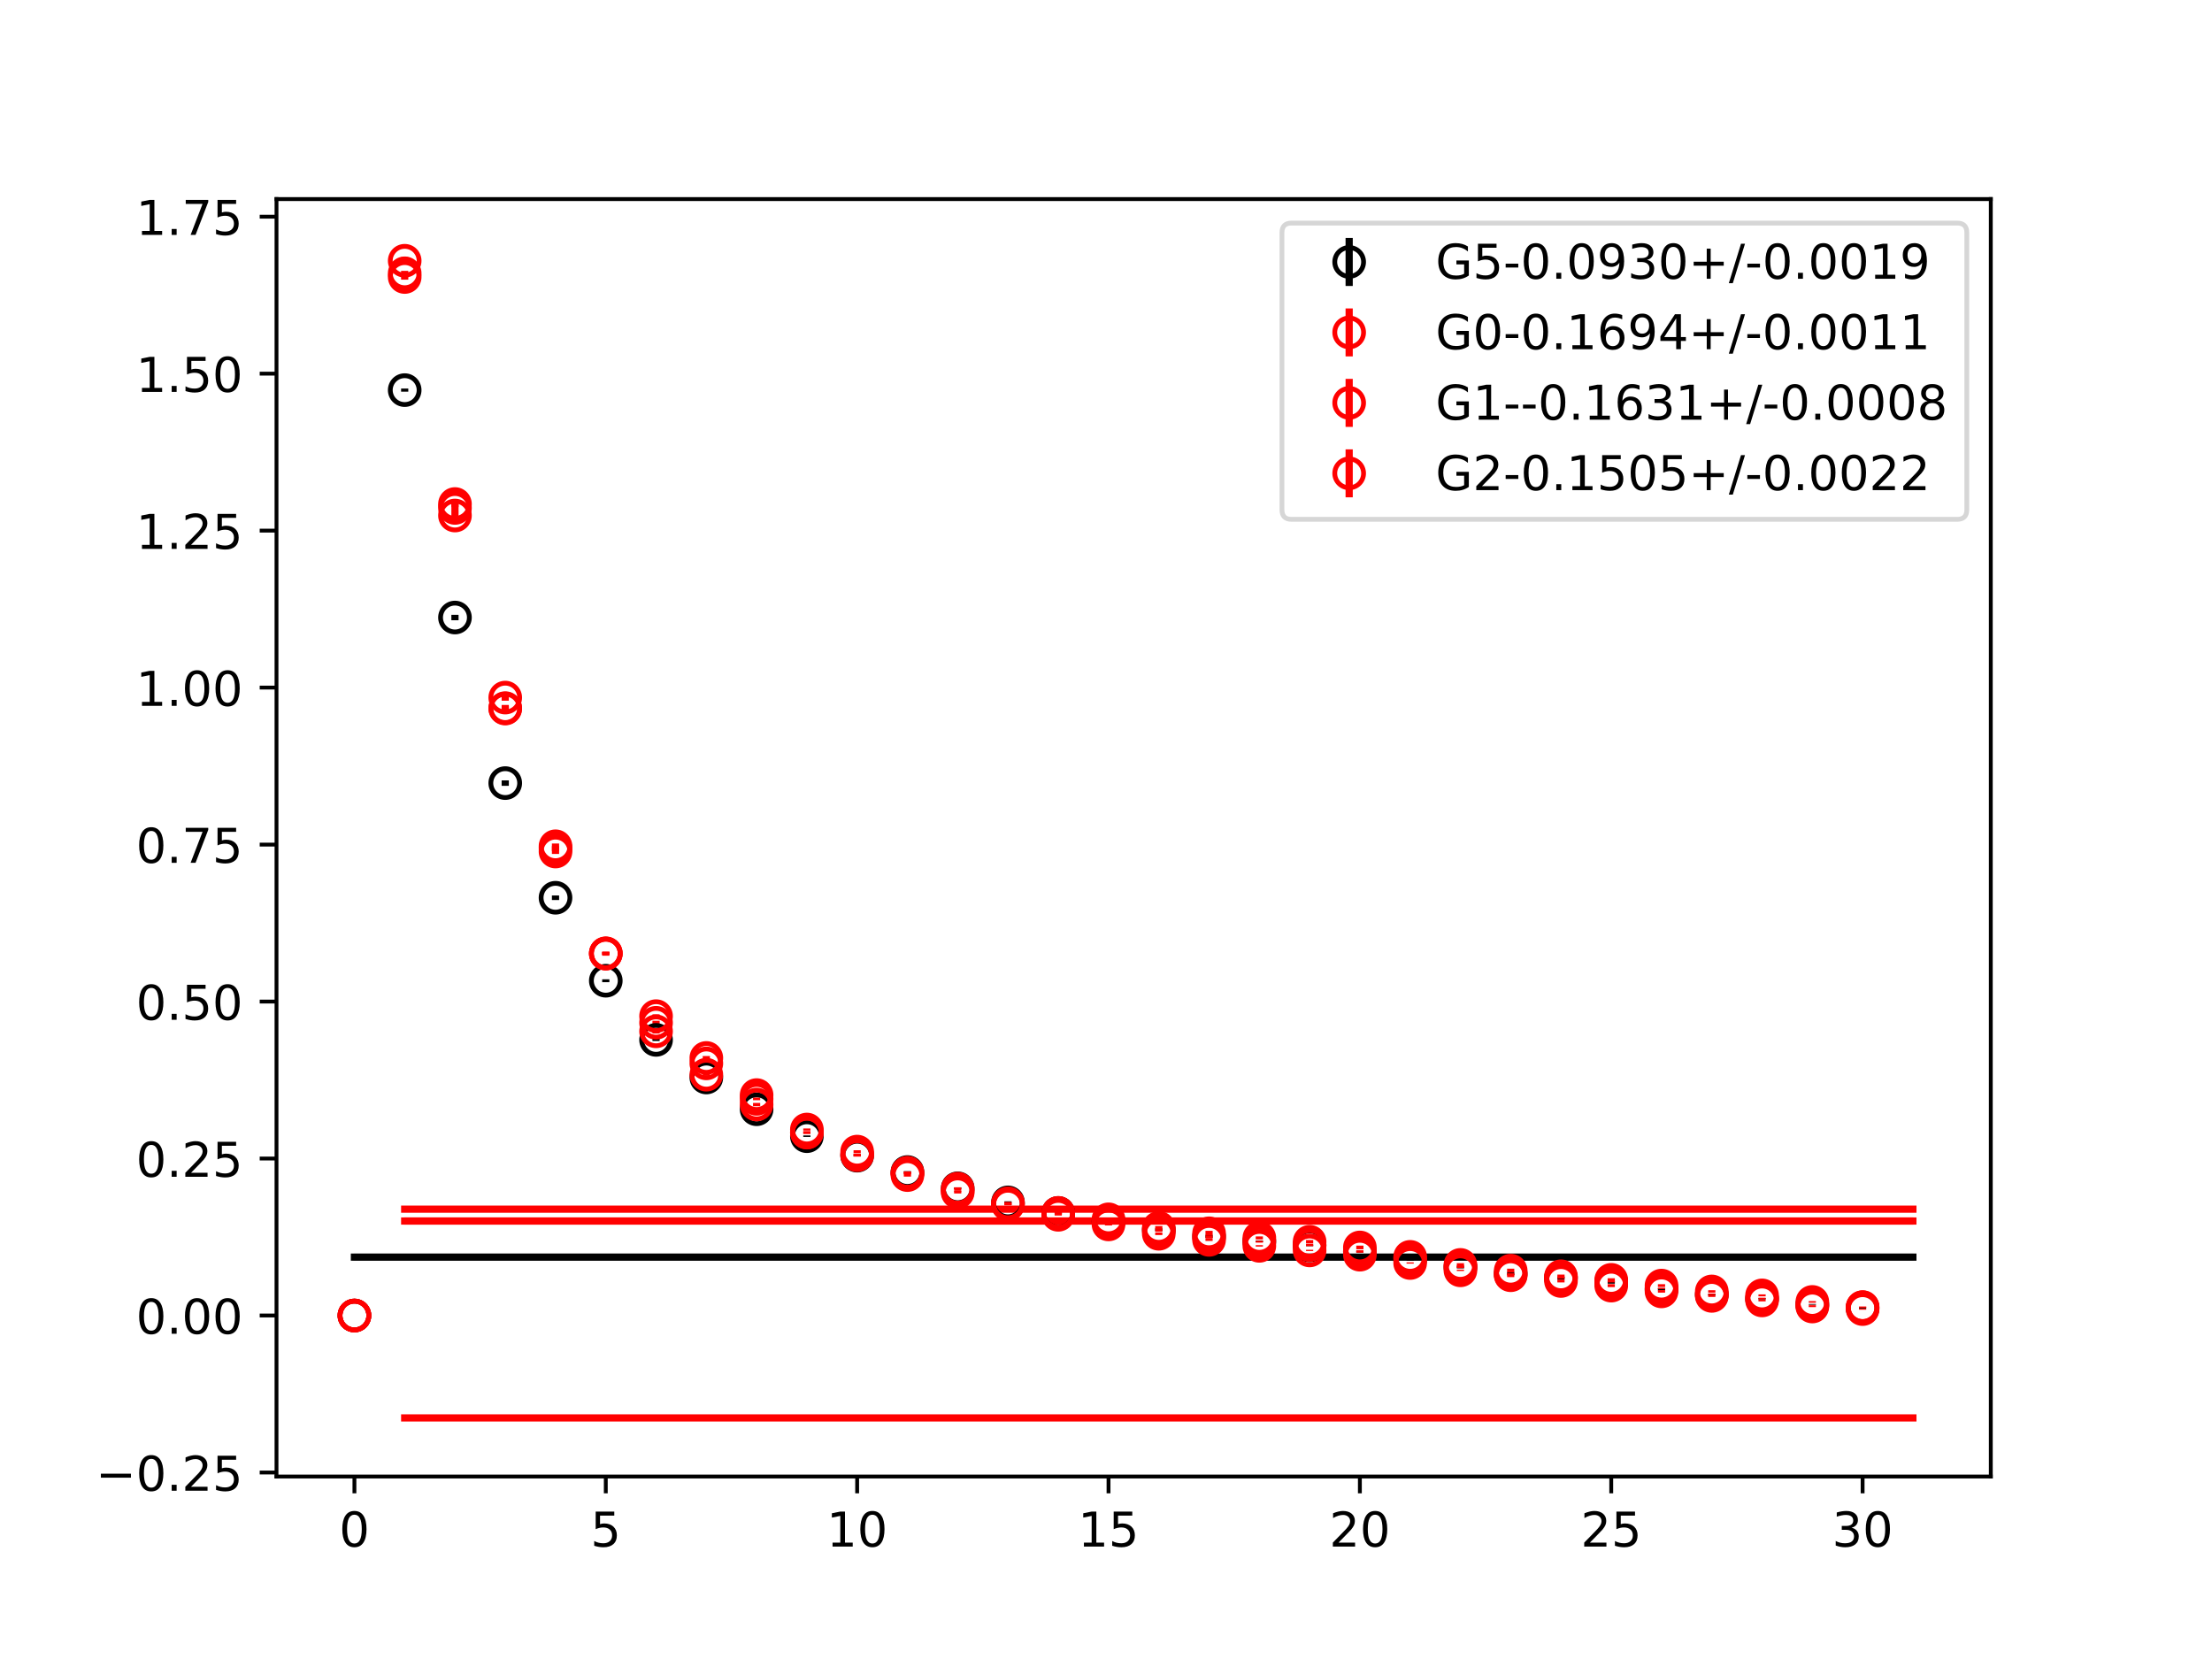 <?xml version="1.0" encoding="utf-8" standalone="no"?>
<!DOCTYPE svg PUBLIC "-//W3C//DTD SVG 1.1//EN"
  "http://www.w3.org/Graphics/SVG/1.1/DTD/svg11.dtd">
<!-- Created with matplotlib (https://matplotlib.org/) -->
<svg height="345.6pt" version="1.1" viewBox="0 0 460.8 345.6" width="460.8pt" xmlns="http://www.w3.org/2000/svg" xmlns:xlink="http://www.w3.org/1999/xlink">
 <defs>
  <style type="text/css">
*{stroke-linecap:butt;stroke-linejoin:round;}
  </style>
 </defs>
 <g id="figure_1">
  <g id="patch_1">
   <path d="M 0 345.6 
L 460.8 345.6 
L 460.8 0 
L 0 0 
z
" style="fill:#ffffff;"/>
  </g>
  <g id="axes_1">
   <g id="patch_2">
    <path d="M 57.6 307.584 
L 414.72 307.584 
L 414.72 41.472 
L 57.6 41.472 
z
" style="fill:#ffffff;"/>
   </g>
   <g id="PolyCollection_1">
    <defs>
     <path d="M 73.833 -83.961 
L 73.833 -83.469 
L 84.305 -83.469 
L 94.778 -83.469 
L 105.251 -83.469 
L 115.724 -83.469 
L 126.196 -83.469 
L 136.669 -83.469 
L 147.142 -83.469 
L 157.615 -83.469 
L 168.087 -83.469 
L 178.56 -83.469 
L 189.033 -83.469 
L 199.505 -83.469 
L 209.978 -83.469 
L 220.451 -83.469 
L 230.924 -83.469 
L 241.396 -83.469 
L 251.869 -83.469 
L 262.342 -83.469 
L 272.815 -83.469 
L 283.287 -83.469 
L 293.76 -83.469 
L 304.233 -83.469 
L 314.705 -83.469 
L 325.178 -83.469 
L 335.651 -83.469 
L 346.124 -83.469 
L 356.596 -83.469 
L 367.069 -83.469 
L 377.542 -83.469 
L 388.015 -83.469 
L 398.487 -83.469 
L 398.487 -83.961 
L 398.487 -83.961 
L 388.015 -83.961 
L 377.542 -83.961 
L 367.069 -83.961 
L 356.596 -83.961 
L 346.124 -83.961 
L 335.651 -83.961 
L 325.178 -83.961 
L 314.705 -83.961 
L 304.233 -83.961 
L 293.76 -83.961 
L 283.287 -83.961 
L 272.815 -83.961 
L 262.342 -83.961 
L 251.869 -83.961 
L 241.396 -83.961 
L 230.924 -83.961 
L 220.451 -83.961 
L 209.978 -83.961 
L 199.505 -83.961 
L 189.033 -83.961 
L 178.56 -83.961 
L 168.087 -83.961 
L 157.615 -83.961 
L 147.142 -83.961 
L 136.669 -83.961 
L 126.196 -83.961 
L 115.724 -83.961 
L 105.251 -83.961 
L 94.778 -83.961 
L 84.305 -83.961 
L 73.833 -83.961 
z
" id="m4aae3552fc" style="stroke:#808080;stroke-opacity:0.4;"/>
    </defs>
    <g clip-path="url(#pfdfb9cfb6b)">
     <use style="fill:#808080;fill-opacity:0.4;stroke:#808080;stroke-opacity:0.4;" x="0" xlink:href="#m4aae3552fc" y="345.6"/>
    </g>
   </g>
   <g id="PolyCollection_2">
    <defs>
     <path d="M 84.305 -93.858 
L 84.305 -93.567 
L 94.778 -93.567 
L 105.251 -93.567 
L 115.724 -93.567 
L 126.196 -93.567 
L 136.669 -93.567 
L 147.142 -93.567 
L 157.615 -93.567 
L 168.087 -93.567 
L 178.56 -93.567 
L 189.033 -93.567 
L 199.505 -93.567 
L 209.978 -93.567 
L 220.451 -93.567 
L 230.924 -93.567 
L 241.396 -93.567 
L 251.869 -93.567 
L 262.342 -93.567 
L 272.815 -93.567 
L 283.287 -93.567 
L 293.76 -93.567 
L 304.233 -93.567 
L 314.705 -93.567 
L 325.178 -93.567 
L 335.651 -93.567 
L 346.124 -93.567 
L 356.596 -93.567 
L 367.069 -93.567 
L 377.542 -93.567 
L 388.015 -93.567 
L 398.487 -93.567 
L 398.487 -93.858 
L 398.487 -93.858 
L 388.015 -93.858 
L 377.542 -93.858 
L 367.069 -93.858 
L 356.596 -93.858 
L 346.124 -93.858 
L 335.651 -93.858 
L 325.178 -93.858 
L 314.705 -93.858 
L 304.233 -93.858 
L 293.76 -93.858 
L 283.287 -93.858 
L 272.815 -93.858 
L 262.342 -93.858 
L 251.869 -93.858 
L 241.396 -93.858 
L 230.924 -93.858 
L 220.451 -93.858 
L 209.978 -93.858 
L 199.505 -93.858 
L 189.033 -93.858 
L 178.56 -93.858 
L 168.087 -93.858 
L 157.615 -93.858 
L 147.142 -93.858 
L 136.669 -93.858 
L 126.196 -93.858 
L 115.724 -93.858 
L 105.251 -93.858 
L 94.778 -93.858 
L 84.305 -93.858 
z
" id="m3af5956205" style="stroke:#ff6347;stroke-opacity:0.4;"/>
    </defs>
    <g clip-path="url(#pfdfb9cfb6b)">
     <use style="fill:#ff6347;fill-opacity:0.4;stroke:#ff6347;stroke-opacity:0.4;" x="0" xlink:href="#m3af5956205" y="345.6"/>
    </g>
   </g>
   <g id="PolyCollection_3">
    <defs>
     <path d="M 84.305 -50.332 
L 84.305 -50.112 
L 94.778 -50.112 
L 105.251 -50.112 
L 115.724 -50.112 
L 126.196 -50.112 
L 136.669 -50.112 
L 147.142 -50.112 
L 157.615 -50.112 
L 168.087 -50.112 
L 178.56 -50.112 
L 189.033 -50.112 
L 199.505 -50.112 
L 209.978 -50.112 
L 220.451 -50.112 
L 230.924 -50.112 
L 241.396 -50.112 
L 251.869 -50.112 
L 262.342 -50.112 
L 272.815 -50.112 
L 283.287 -50.112 
L 293.76 -50.112 
L 304.233 -50.112 
L 314.705 -50.112 
L 325.178 -50.112 
L 335.651 -50.112 
L 346.124 -50.112 
L 356.596 -50.112 
L 367.069 -50.112 
L 377.542 -50.112 
L 388.015 -50.112 
L 398.487 -50.112 
L 398.487 -50.332 
L 398.487 -50.332 
L 388.015 -50.332 
L 377.542 -50.332 
L 367.069 -50.332 
L 356.596 -50.332 
L 346.124 -50.332 
L 335.651 -50.332 
L 325.178 -50.332 
L 314.705 -50.332 
L 304.233 -50.332 
L 293.76 -50.332 
L 283.287 -50.332 
L 272.815 -50.332 
L 262.342 -50.332 
L 251.869 -50.332 
L 241.396 -50.332 
L 230.924 -50.332 
L 220.451 -50.332 
L 209.978 -50.332 
L 199.505 -50.332 
L 189.033 -50.332 
L 178.56 -50.332 
L 168.087 -50.332 
L 157.615 -50.332 
L 147.142 -50.332 
L 136.669 -50.332 
L 126.196 -50.332 
L 115.724 -50.332 
L 105.251 -50.332 
L 94.778 -50.332 
L 84.305 -50.332 
z
" id="me7e8b943e0" style="stroke:#ff6347;stroke-opacity:0.4;"/>
    </defs>
    <g clip-path="url(#pfdfb9cfb6b)">
     <use style="fill:#ff6347;fill-opacity:0.4;stroke:#ff6347;stroke-opacity:0.4;" x="0" xlink:href="#me7e8b943e0" y="345.6"/>
    </g>
   </g>
   <g id="PolyCollection_4">
    <defs>
     <path d="M 84.305 -91.532 
L 84.305 -90.951 
L 94.778 -90.951 
L 105.251 -90.951 
L 115.724 -90.951 
L 126.196 -90.951 
L 136.669 -90.951 
L 147.142 -90.951 
L 157.615 -90.951 
L 168.087 -90.951 
L 178.56 -90.951 
L 189.033 -90.951 
L 199.505 -90.951 
L 209.978 -90.951 
L 220.451 -90.951 
L 230.924 -90.951 
L 241.396 -90.951 
L 251.869 -90.951 
L 262.342 -90.951 
L 272.815 -90.951 
L 283.287 -90.951 
L 293.76 -90.951 
L 304.233 -90.951 
L 314.705 -90.951 
L 325.178 -90.951 
L 335.651 -90.951 
L 346.124 -90.951 
L 356.596 -90.951 
L 367.069 -90.951 
L 377.542 -90.951 
L 388.015 -90.951 
L 398.487 -90.951 
L 398.487 -91.532 
L 398.487 -91.532 
L 388.015 -91.532 
L 377.542 -91.532 
L 367.069 -91.532 
L 356.596 -91.532 
L 346.124 -91.532 
L 335.651 -91.532 
L 325.178 -91.532 
L 314.705 -91.532 
L 304.233 -91.532 
L 293.76 -91.532 
L 283.287 -91.532 
L 272.815 -91.532 
L 262.342 -91.532 
L 251.869 -91.532 
L 241.396 -91.532 
L 230.924 -91.532 
L 220.451 -91.532 
L 209.978 -91.532 
L 199.505 -91.532 
L 189.033 -91.532 
L 178.56 -91.532 
L 168.087 -91.532 
L 157.615 -91.532 
L 147.142 -91.532 
L 136.669 -91.532 
L 126.196 -91.532 
L 115.724 -91.532 
L 105.251 -91.532 
L 94.778 -91.532 
L 84.305 -91.532 
z
" id="m9ea585b577" style="stroke:#ff6347;stroke-opacity:0.4;"/>
    </defs>
    <g clip-path="url(#pfdfb9cfb6b)">
     <use style="fill:#ff6347;fill-opacity:0.4;stroke:#ff6347;stroke-opacity:0.4;" x="0" xlink:href="#m9ea585b577" y="345.6"/>
    </g>
   </g>
   <g id="matplotlib.axis_1">
    <g id="xtick_1">
     <g id="line2d_1">
      <defs>
       <path d="M 0 0 
L 0 3.5 
" id="m2603399a40" style="stroke:#000000;stroke-width:0.8;"/>
      </defs>
      <g>
       <use style="stroke:#000000;stroke-width:0.8;" x="73.833" xlink:href="#m2603399a40" y="307.584"/>
      </g>
     </g>
     <g id="text_1">
      <!-- 0 -->
      <defs>
       <path d="M 31.781 66.406 
Q 24.172 66.406 20.328 58.906 
Q 16.5 51.422 16.5 36.375 
Q 16.5 21.391 20.328 13.891 
Q 24.172 6.391 31.781 6.391 
Q 39.453 6.391 43.281 13.891 
Q 47.125 21.391 47.125 36.375 
Q 47.125 51.422 43.281 58.906 
Q 39.453 66.406 31.781 66.406 
z
M 31.781 74.219 
Q 44.047 74.219 50.516 64.516 
Q 56.984 54.828 56.984 36.375 
Q 56.984 17.969 50.516 8.266 
Q 44.047 -1.422 31.781 -1.422 
Q 19.531 -1.422 13.062 8.266 
Q 6.594 17.969 6.594 36.375 
Q 6.594 54.828 13.062 64.516 
Q 19.531 74.219 31.781 74.219 
z
" id="DejaVuSans-48"/>
      </defs>
      <g transform="translate(70.651 322.182)scale(0.1 -0.1)">
       <use xlink:href="#DejaVuSans-48"/>
      </g>
     </g>
    </g>
    <g id="xtick_2">
     <g id="line2d_2">
      <g>
       <use style="stroke:#000000;stroke-width:0.8;" x="126.196" xlink:href="#m2603399a40" y="307.584"/>
      </g>
     </g>
     <g id="text_2">
      <!-- 5 -->
      <defs>
       <path d="M 10.797 72.906 
L 49.516 72.906 
L 49.516 64.594 
L 19.828 64.594 
L 19.828 46.734 
Q 21.969 47.469 24.109 47.828 
Q 26.266 48.188 28.422 48.188 
Q 40.625 48.188 47.75 41.5 
Q 54.891 34.812 54.891 23.391 
Q 54.891 11.625 47.562 5.094 
Q 40.234 -1.422 26.906 -1.422 
Q 22.312 -1.422 17.547 -0.641 
Q 12.797 0.141 7.719 1.703 
L 7.719 11.625 
Q 12.109 9.234 16.797 8.062 
Q 21.484 6.891 26.703 6.891 
Q 35.156 6.891 40.078 11.328 
Q 45.016 15.766 45.016 23.391 
Q 45.016 31 40.078 35.438 
Q 35.156 39.891 26.703 39.891 
Q 22.75 39.891 18.812 39.016 
Q 14.891 38.141 10.797 36.281 
z
" id="DejaVuSans-53"/>
      </defs>
      <g transform="translate(123.015 322.182)scale(0.1 -0.1)">
       <use xlink:href="#DejaVuSans-53"/>
      </g>
     </g>
    </g>
    <g id="xtick_3">
     <g id="line2d_3">
      <g>
       <use style="stroke:#000000;stroke-width:0.8;" x="178.56" xlink:href="#m2603399a40" y="307.584"/>
      </g>
     </g>
     <g id="text_3">
      <!-- 10 -->
      <defs>
       <path d="M 12.406 8.297 
L 28.516 8.297 
L 28.516 63.922 
L 10.984 60.406 
L 10.984 69.391 
L 28.422 72.906 
L 38.281 72.906 
L 38.281 8.297 
L 54.391 8.297 
L 54.391 0 
L 12.406 0 
z
" id="DejaVuSans-49"/>
      </defs>
      <g transform="translate(172.197 322.182)scale(0.1 -0.1)">
       <use xlink:href="#DejaVuSans-49"/>
       <use x="63.623" xlink:href="#DejaVuSans-48"/>
      </g>
     </g>
    </g>
    <g id="xtick_4">
     <g id="line2d_4">
      <g>
       <use style="stroke:#000000;stroke-width:0.8;" x="230.924" xlink:href="#m2603399a40" y="307.584"/>
      </g>
     </g>
     <g id="text_4">
      <!-- 15 -->
      <g transform="translate(224.561 322.182)scale(0.1 -0.1)">
       <use xlink:href="#DejaVuSans-49"/>
       <use x="63.623" xlink:href="#DejaVuSans-53"/>
      </g>
     </g>
    </g>
    <g id="xtick_5">
     <g id="line2d_5">
      <g>
       <use style="stroke:#000000;stroke-width:0.8;" x="283.287" xlink:href="#m2603399a40" y="307.584"/>
      </g>
     </g>
     <g id="text_5">
      <!-- 20 -->
      <defs>
       <path d="M 19.188 8.297 
L 53.609 8.297 
L 53.609 0 
L 7.328 0 
L 7.328 8.297 
Q 12.938 14.109 22.625 23.891 
Q 32.328 33.688 34.812 36.531 
Q 39.547 41.844 41.422 45.531 
Q 43.312 49.219 43.312 52.781 
Q 43.312 58.594 39.234 62.25 
Q 35.156 65.922 28.609 65.922 
Q 23.969 65.922 18.812 64.312 
Q 13.672 62.703 7.812 59.422 
L 7.812 69.391 
Q 13.766 71.781 18.938 73 
Q 24.125 74.219 28.422 74.219 
Q 39.75 74.219 46.484 68.547 
Q 53.219 62.891 53.219 53.422 
Q 53.219 48.922 51.531 44.891 
Q 49.859 40.875 45.406 35.406 
Q 44.188 33.984 37.641 27.219 
Q 31.109 20.453 19.188 8.297 
z
" id="DejaVuSans-50"/>
      </defs>
      <g transform="translate(276.925 322.182)scale(0.1 -0.1)">
       <use xlink:href="#DejaVuSans-50"/>
       <use x="63.623" xlink:href="#DejaVuSans-48"/>
      </g>
     </g>
    </g>
    <g id="xtick_6">
     <g id="line2d_6">
      <g>
       <use style="stroke:#000000;stroke-width:0.8;" x="335.651" xlink:href="#m2603399a40" y="307.584"/>
      </g>
     </g>
     <g id="text_6">
      <!-- 25 -->
      <g transform="translate(329.288 322.182)scale(0.1 -0.1)">
       <use xlink:href="#DejaVuSans-50"/>
       <use x="63.623" xlink:href="#DejaVuSans-53"/>
      </g>
     </g>
    </g>
    <g id="xtick_7">
     <g id="line2d_7">
      <g>
       <use style="stroke:#000000;stroke-width:0.8;" x="388.015" xlink:href="#m2603399a40" y="307.584"/>
      </g>
     </g>
     <g id="text_7">
      <!-- 30 -->
      <defs>
       <path d="M 40.578 39.312 
Q 47.656 37.797 51.625 33 
Q 55.609 28.219 55.609 21.188 
Q 55.609 10.406 48.188 4.484 
Q 40.766 -1.422 27.094 -1.422 
Q 22.516 -1.422 17.656 -0.516 
Q 12.797 0.391 7.625 2.203 
L 7.625 11.719 
Q 11.719 9.328 16.594 8.109 
Q 21.484 6.891 26.812 6.891 
Q 36.078 6.891 40.938 10.547 
Q 45.797 14.203 45.797 21.188 
Q 45.797 27.641 41.281 31.266 
Q 36.766 34.906 28.719 34.906 
L 20.219 34.906 
L 20.219 43.016 
L 29.109 43.016 
Q 36.375 43.016 40.234 45.922 
Q 44.094 48.828 44.094 54.297 
Q 44.094 59.906 40.109 62.906 
Q 36.141 65.922 28.719 65.922 
Q 24.656 65.922 20.016 65.031 
Q 15.375 64.156 9.812 62.312 
L 9.812 71.094 
Q 15.438 72.656 20.344 73.438 
Q 25.25 74.219 29.594 74.219 
Q 40.828 74.219 47.359 69.109 
Q 53.906 64.016 53.906 55.328 
Q 53.906 49.266 50.438 45.094 
Q 46.969 40.922 40.578 39.312 
z
" id="DejaVuSans-51"/>
      </defs>
      <g transform="translate(381.652 322.182)scale(0.1 -0.1)">
       <use xlink:href="#DejaVuSans-51"/>
       <use x="63.623" xlink:href="#DejaVuSans-48"/>
      </g>
     </g>
    </g>
   </g>
   <g id="matplotlib.axis_2">
    <g id="ytick_1">
     <g id="line2d_8">
      <defs>
       <path d="M 0 0 
L -3.5 0 
" id="m9f6276f7d1" style="stroke:#000000;stroke-width:0.8;"/>
      </defs>
      <g>
       <use style="stroke:#000000;stroke-width:0.8;" x="57.6" xlink:href="#m9f6276f7d1" y="306.747"/>
      </g>
     </g>
     <g id="text_8">
      <!-- −0.25 -->
      <defs>
       <path d="M 10.594 35.5 
L 73.188 35.5 
L 73.188 27.203 
L 10.594 27.203 
z
" id="DejaVuSans-8722"/>
       <path d="M 10.688 12.406 
L 21 12.406 
L 21 0 
L 10.688 0 
z
" id="DejaVuSans-46"/>
      </defs>
      <g transform="translate(19.955 310.546)scale(0.1 -0.1)">
       <use xlink:href="#DejaVuSans-8722"/>
       <use x="83.789" xlink:href="#DejaVuSans-48"/>
       <use x="147.412" xlink:href="#DejaVuSans-46"/>
       <use x="179.199" xlink:href="#DejaVuSans-50"/>
       <use x="242.822" xlink:href="#DejaVuSans-53"/>
      </g>
     </g>
    </g>
    <g id="ytick_2">
     <g id="line2d_9">
      <g>
       <use style="stroke:#000000;stroke-width:0.8;" x="57.6" xlink:href="#m9f6276f7d1" y="274.046"/>
      </g>
     </g>
     <g id="text_9">
      <!-- 0.00 -->
      <g transform="translate(28.334 277.845)scale(0.1 -0.1)">
       <use xlink:href="#DejaVuSans-48"/>
       <use x="63.623" xlink:href="#DejaVuSans-46"/>
       <use x="95.41" xlink:href="#DejaVuSans-48"/>
       <use x="159.033" xlink:href="#DejaVuSans-48"/>
      </g>
     </g>
    </g>
    <g id="ytick_3">
     <g id="line2d_10">
      <g>
       <use style="stroke:#000000;stroke-width:0.8;" x="57.6" xlink:href="#m9f6276f7d1" y="241.344"/>
      </g>
     </g>
     <g id="text_10">
      <!-- 0.25 -->
      <g transform="translate(28.334 245.144)scale(0.1 -0.1)">
       <use xlink:href="#DejaVuSans-48"/>
       <use x="63.623" xlink:href="#DejaVuSans-46"/>
       <use x="95.41" xlink:href="#DejaVuSans-50"/>
       <use x="159.033" xlink:href="#DejaVuSans-53"/>
      </g>
     </g>
    </g>
    <g id="ytick_4">
     <g id="line2d_11">
      <g>
       <use style="stroke:#000000;stroke-width:0.8;" x="57.6" xlink:href="#m9f6276f7d1" y="208.643"/>
      </g>
     </g>
     <g id="text_11">
      <!-- 0.50 -->
      <g transform="translate(28.334 212.442)scale(0.1 -0.1)">
       <use xlink:href="#DejaVuSans-48"/>
       <use x="63.623" xlink:href="#DejaVuSans-46"/>
       <use x="95.41" xlink:href="#DejaVuSans-53"/>
       <use x="159.033" xlink:href="#DejaVuSans-48"/>
      </g>
     </g>
    </g>
    <g id="ytick_5">
     <g id="line2d_12">
      <g>
       <use style="stroke:#000000;stroke-width:0.8;" x="57.6" xlink:href="#m9f6276f7d1" y="175.942"/>
      </g>
     </g>
     <g id="text_12">
      <!-- 0.75 -->
      <defs>
       <path d="M 8.203 72.906 
L 55.078 72.906 
L 55.078 68.703 
L 28.609 0 
L 18.312 0 
L 43.219 64.594 
L 8.203 64.594 
z
" id="DejaVuSans-55"/>
      </defs>
      <g transform="translate(28.334 179.741)scale(0.1 -0.1)">
       <use xlink:href="#DejaVuSans-48"/>
       <use x="63.623" xlink:href="#DejaVuSans-46"/>
       <use x="95.41" xlink:href="#DejaVuSans-55"/>
       <use x="159.033" xlink:href="#DejaVuSans-53"/>
      </g>
     </g>
    </g>
    <g id="ytick_6">
     <g id="line2d_13">
      <g>
       <use style="stroke:#000000;stroke-width:0.8;" x="57.6" xlink:href="#m9f6276f7d1" y="143.24"/>
      </g>
     </g>
     <g id="text_13">
      <!-- 1.00 -->
      <g transform="translate(28.334 147.04)scale(0.1 -0.1)">
       <use xlink:href="#DejaVuSans-49"/>
       <use x="63.623" xlink:href="#DejaVuSans-46"/>
       <use x="95.41" xlink:href="#DejaVuSans-48"/>
       <use x="159.033" xlink:href="#DejaVuSans-48"/>
      </g>
     </g>
    </g>
    <g id="ytick_7">
     <g id="line2d_14">
      <g>
       <use style="stroke:#000000;stroke-width:0.8;" x="57.6" xlink:href="#m9f6276f7d1" y="110.539"/>
      </g>
     </g>
     <g id="text_14">
      <!-- 1.25 -->
      <g transform="translate(28.334 114.338)scale(0.1 -0.1)">
       <use xlink:href="#DejaVuSans-49"/>
       <use x="63.623" xlink:href="#DejaVuSans-46"/>
       <use x="95.41" xlink:href="#DejaVuSans-50"/>
       <use x="159.033" xlink:href="#DejaVuSans-53"/>
      </g>
     </g>
    </g>
    <g id="ytick_8">
     <g id="line2d_15">
      <g>
       <use style="stroke:#000000;stroke-width:0.8;" x="57.6" xlink:href="#m9f6276f7d1" y="77.838"/>
      </g>
     </g>
     <g id="text_15">
      <!-- 1.50 -->
      <g transform="translate(28.334 81.637)scale(0.1 -0.1)">
       <use xlink:href="#DejaVuSans-49"/>
       <use x="63.623" xlink:href="#DejaVuSans-46"/>
       <use x="95.41" xlink:href="#DejaVuSans-53"/>
       <use x="159.033" xlink:href="#DejaVuSans-48"/>
      </g>
     </g>
    </g>
    <g id="ytick_9">
     <g id="line2d_16">
      <g>
       <use style="stroke:#000000;stroke-width:0.8;" x="57.6" xlink:href="#m9f6276f7d1" y="45.137"/>
      </g>
     </g>
     <g id="text_16">
      <!-- 1.75 -->
      <g transform="translate(28.334 48.936)scale(0.1 -0.1)">
       <use xlink:href="#DejaVuSans-49"/>
       <use x="63.623" xlink:href="#DejaVuSans-46"/>
       <use x="95.41" xlink:href="#DejaVuSans-55"/>
       <use x="159.033" xlink:href="#DejaVuSans-53"/>
      </g>
     </g>
    </g>
   </g>
   <g id="LineCollection_1">
    <path clip-path="url(#pfdfb9cfb6b)" d="M 73.833 274.046 
L 73.833 274.046 
" style="fill:none;stroke:#000000;stroke-width:1.5;"/>
    <path clip-path="url(#pfdfb9cfb6b)" d="M 84.305 81.596 
L 84.305 80.94 
" style="fill:none;stroke:#000000;stroke-width:1.5;"/>
    <path clip-path="url(#pfdfb9cfb6b)" d="M 94.778 129.205 
L 94.778 128.077 
" style="fill:none;stroke:#000000;stroke-width:1.5;"/>
    <path clip-path="url(#pfdfb9cfb6b)" d="M 105.251 163.704 
L 105.251 162.565 
" style="fill:none;stroke:#000000;stroke-width:1.5;"/>
    <path clip-path="url(#pfdfb9cfb6b)" d="M 115.724 187.489 
L 115.724 186.545 
" style="fill:none;stroke:#000000;stroke-width:1.5;"/>
    <path clip-path="url(#pfdfb9cfb6b)" d="M 126.196 204.606 
L 126.196 204.001 
" style="fill:none;stroke:#000000;stroke-width:1.5;"/>
    <path clip-path="url(#pfdfb9cfb6b)" d="M 136.669 216.862 
L 136.669 216.386 
" style="fill:none;stroke:#000000;stroke-width:1.5;"/>
    <path clip-path="url(#pfdfb9cfb6b)" d="M 147.142 224.732 
L 147.142 224.192 
" style="fill:none;stroke:#000000;stroke-width:1.5;"/>
    <path clip-path="url(#pfdfb9cfb6b)" d="M 157.615 231.329 
L 157.615 230.822 
" style="fill:none;stroke:#000000;stroke-width:1.5;"/>
    <path clip-path="url(#pfdfb9cfb6b)" d="M 168.087 236.845 
L 168.087 236.533 
" style="fill:none;stroke:#000000;stroke-width:1.5;"/>
    <path clip-path="url(#pfdfb9cfb6b)" d="M 178.56 240.88 
L 178.56 240.606 
" style="fill:none;stroke:#000000;stroke-width:1.5;"/>
    <path clip-path="url(#pfdfb9cfb6b)" d="M 189.033 244.325 
L 189.033 243.984 
" style="fill:none;stroke:#000000;stroke-width:1.5;"/>
    <path clip-path="url(#pfdfb9cfb6b)" d="M 199.505 247.714 
L 199.505 247.374 
" style="fill:none;stroke:#000000;stroke-width:1.5;"/>
    <path clip-path="url(#pfdfb9cfb6b)" d="M 209.978 250.7 
L 209.978 250.256 
" style="fill:none;stroke:#000000;stroke-width:1.5;"/>
    <path clip-path="url(#pfdfb9cfb6b)" d="M 220.451 252.91 
L 220.451 252.454 
" style="fill:none;stroke:#000000;stroke-width:1.5;"/>
    <path clip-path="url(#pfdfb9cfb6b)" d="M 230.924 254.675 
L 230.924 254.18 
" style="fill:none;stroke:#000000;stroke-width:1.5;"/>
    <path clip-path="url(#pfdfb9cfb6b)" d="M 241.396 256.46 
L 241.396 255.877 
" style="fill:none;stroke:#000000;stroke-width:1.5;"/>
    <path clip-path="url(#pfdfb9cfb6b)" d="M 251.869 257.873 
L 251.869 257.237 
" style="fill:none;stroke:#000000;stroke-width:1.5;"/>
    <path clip-path="url(#pfdfb9cfb6b)" d="M 262.342 258.77 
L 262.342 258.416 
" style="fill:none;stroke:#000000;stroke-width:1.5;"/>
    <path clip-path="url(#pfdfb9cfb6b)" d="M 272.815 259.599 
L 272.815 259.29 
" style="fill:none;stroke:#000000;stroke-width:1.5;"/>
    <path clip-path="url(#pfdfb9cfb6b)" d="M 283.287 260.91 
L 283.287 260.564 
" style="fill:none;stroke:#000000;stroke-width:1.5;"/>
    <path clip-path="url(#pfdfb9cfb6b)" d="M 293.76 262.607 
L 293.76 262.228 
" style="fill:none;stroke:#000000;stroke-width:1.5;"/>
    <path clip-path="url(#pfdfb9cfb6b)" d="M 304.233 264.235 
L 304.233 263.769 
" style="fill:none;stroke:#000000;stroke-width:1.5;"/>
    <path clip-path="url(#pfdfb9cfb6b)" d="M 314.705 265.613 
L 314.705 264.966 
" style="fill:none;stroke:#000000;stroke-width:1.5;"/>
    <path clip-path="url(#pfdfb9cfb6b)" d="M 325.178 266.553 
L 325.178 265.94 
" style="fill:none;stroke:#000000;stroke-width:1.5;"/>
    <path clip-path="url(#pfdfb9cfb6b)" d="M 335.651 267.414 
L 335.651 266.904 
" style="fill:none;stroke:#000000;stroke-width:1.5;"/>
    <path clip-path="url(#pfdfb9cfb6b)" d="M 346.124 268.801 
L 346.124 268.337 
" style="fill:none;stroke:#000000;stroke-width:1.5;"/>
    <path clip-path="url(#pfdfb9cfb6b)" d="M 356.596 269.897 
L 356.596 269.51 
" style="fill:none;stroke:#000000;stroke-width:1.5;"/>
    <path clip-path="url(#pfdfb9cfb6b)" d="M 367.069 270.706 
L 367.069 270.413 
" style="fill:none;stroke:#000000;stroke-width:1.5;"/>
    <path clip-path="url(#pfdfb9cfb6b)" d="M 377.542 271.798 
L 377.542 271.652 
" style="fill:none;stroke:#000000;stroke-width:1.5;"/>
    <path clip-path="url(#pfdfb9cfb6b)" d="M 388.015 272.58 
L 388.015 272.429 
" style="fill:none;stroke:#000000;stroke-width:1.5;"/>
   </g>
   <g id="LineCollection_2">
    <path clip-path="url(#pfdfb9cfb6b)" d="M 73.833 274.046 
L 73.833 274.046 
" style="fill:none;stroke:#ff0000;stroke-width:1.5;"/>
    <path clip-path="url(#pfdfb9cfb6b)" d="M 84.305 58.261 
L 84.305 57.15 
" style="fill:none;stroke:#ff0000;stroke-width:1.5;"/>
    <path clip-path="url(#pfdfb9cfb6b)" d="M 94.778 105.627 
L 94.778 104.365 
" style="fill:none;stroke:#ff0000;stroke-width:1.5;"/>
    <path clip-path="url(#pfdfb9cfb6b)" d="M 105.251 145.97 
L 105.251 144.668 
" style="fill:none;stroke:#ff0000;stroke-width:1.5;"/>
    <path clip-path="url(#pfdfb9cfb6b)" d="M 115.724 176.868 
L 115.724 175.716 
" style="fill:none;stroke:#ff0000;stroke-width:1.5;"/>
    <path clip-path="url(#pfdfb9cfb6b)" d="M 126.196 199.087 
L 126.196 198.241 
" style="fill:none;stroke:#ff0000;stroke-width:1.5;"/>
    <path clip-path="url(#pfdfb9cfb6b)" d="M 136.669 215.298 
L 136.669 214.389 
" style="fill:none;stroke:#ff0000;stroke-width:1.5;"/>
    <path clip-path="url(#pfdfb9cfb6b)" d="M 147.142 224.124 
L 147.142 223.633 
" style="fill:none;stroke:#ff0000;stroke-width:1.5;"/>
    <path clip-path="url(#pfdfb9cfb6b)" d="M 157.615 230.434 
L 157.615 229.755 
" style="fill:none;stroke:#ff0000;stroke-width:1.5;"/>
    <path clip-path="url(#pfdfb9cfb6b)" d="M 168.087 236.122 
L 168.087 235.7 
" style="fill:none;stroke:#ff0000;stroke-width:1.5;"/>
    <path clip-path="url(#pfdfb9cfb6b)" d="M 178.56 240.183 
L 178.56 239.616 
" style="fill:none;stroke:#ff0000;stroke-width:1.5;"/>
    <path clip-path="url(#pfdfb9cfb6b)" d="M 189.033 244.63 
L 189.033 244.1 
" style="fill:none;stroke:#ff0000;stroke-width:1.5;"/>
    <path clip-path="url(#pfdfb9cfb6b)" d="M 199.505 248.305 
L 199.505 247.933 
" style="fill:none;stroke:#ff0000;stroke-width:1.5;"/>
    <path clip-path="url(#pfdfb9cfb6b)" d="M 209.978 251.099 
L 209.978 250.794 
" style="fill:none;stroke:#ff0000;stroke-width:1.5;"/>
    <path clip-path="url(#pfdfb9cfb6b)" d="M 220.451 253.213 
L 220.451 252.921 
" style="fill:none;stroke:#ff0000;stroke-width:1.5;"/>
    <path clip-path="url(#pfdfb9cfb6b)" d="M 230.924 255.28 
L 230.924 254.855 
" style="fill:none;stroke:#ff0000;stroke-width:1.5;"/>
    <path clip-path="url(#pfdfb9cfb6b)" d="M 241.396 257.289 
L 241.396 256.745 
" style="fill:none;stroke:#ff0000;stroke-width:1.5;"/>
    <path clip-path="url(#pfdfb9cfb6b)" d="M 251.869 258.518 
L 251.869 258.053 
" style="fill:none;stroke:#ff0000;stroke-width:1.5;"/>
    <path clip-path="url(#pfdfb9cfb6b)" d="M 262.342 259.683 
L 262.342 259.382 
" style="fill:none;stroke:#ff0000;stroke-width:1.5;"/>
    <path clip-path="url(#pfdfb9cfb6b)" d="M 272.815 260.617 
L 272.815 260.355 
" style="fill:none;stroke:#ff0000;stroke-width:1.5;"/>
    <path clip-path="url(#pfdfb9cfb6b)" d="M 283.287 261.476 
L 283.287 261.276 
" style="fill:none;stroke:#ff0000;stroke-width:1.5;"/>
    <path clip-path="url(#pfdfb9cfb6b)" d="M 293.76 263.236 
L 293.76 262.979 
" style="fill:none;stroke:#ff0000;stroke-width:1.5;"/>
    <path clip-path="url(#pfdfb9cfb6b)" d="M 304.233 264.774 
L 304.233 264.489 
" style="fill:none;stroke:#ff0000;stroke-width:1.5;"/>
    <path clip-path="url(#pfdfb9cfb6b)" d="M 314.705 265.681 
L 314.705 265.353 
" style="fill:none;stroke:#ff0000;stroke-width:1.5;"/>
    <path clip-path="url(#pfdfb9cfb6b)" d="M 325.178 266.37 
L 325.178 266.019 
" style="fill:none;stroke:#ff0000;stroke-width:1.5;"/>
    <path clip-path="url(#pfdfb9cfb6b)" d="M 335.651 267.154 
L 335.651 266.805 
" style="fill:none;stroke:#ff0000;stroke-width:1.5;"/>
    <path clip-path="url(#pfdfb9cfb6b)" d="M 346.124 268.543 
L 346.124 268.297 
" style="fill:none;stroke:#ff0000;stroke-width:1.5;"/>
    <path clip-path="url(#pfdfb9cfb6b)" d="M 356.596 269.741 
L 356.596 269.467 
" style="fill:none;stroke:#ff0000;stroke-width:1.5;"/>
    <path clip-path="url(#pfdfb9cfb6b)" d="M 367.069 270.646 
L 367.069 270.341 
" style="fill:none;stroke:#ff0000;stroke-width:1.5;"/>
    <path clip-path="url(#pfdfb9cfb6b)" d="M 377.542 272.031 
L 377.542 271.848 
" style="fill:none;stroke:#ff0000;stroke-width:1.5;"/>
    <path clip-path="url(#pfdfb9cfb6b)" d="M 388.015 272.419 
L 388.015 272.21 
" style="fill:none;stroke:#ff0000;stroke-width:1.5;"/>
   </g>
   <g id="LineCollection_3">
    <path clip-path="url(#pfdfb9cfb6b)" d="M 73.833 274.046 
L 73.833 274.046 
" style="fill:none;stroke:#ff0000;stroke-width:1.5;"/>
    <path clip-path="url(#pfdfb9cfb6b)" d="M 84.305 57.439 
L 84.305 56.427 
" style="fill:none;stroke:#ff0000;stroke-width:1.5;"/>
    <path clip-path="url(#pfdfb9cfb6b)" d="M 94.778 108.086 
L 94.778 106.7 
" style="fill:none;stroke:#ff0000;stroke-width:1.5;"/>
    <path clip-path="url(#pfdfb9cfb6b)" d="M 105.251 148.182 
L 105.251 146.85 
" style="fill:none;stroke:#ff0000;stroke-width:1.5;"/>
    <path clip-path="url(#pfdfb9cfb6b)" d="M 115.724 177.897 
L 115.724 176.878 
" style="fill:none;stroke:#ff0000;stroke-width:1.5;"/>
    <path clip-path="url(#pfdfb9cfb6b)" d="M 126.196 198.914 
L 126.196 198.352 
" style="fill:none;stroke:#ff0000;stroke-width:1.5;"/>
    <path clip-path="url(#pfdfb9cfb6b)" d="M 136.669 212.055 
L 136.669 211.306 
" style="fill:none;stroke:#ff0000;stroke-width:1.5;"/>
    <path clip-path="url(#pfdfb9cfb6b)" d="M 147.142 220.794 
L 147.142 219.987 
" style="fill:none;stroke:#ff0000;stroke-width:1.5;"/>
    <path clip-path="url(#pfdfb9cfb6b)" d="M 157.615 228.378 
L 157.615 227.874 
" style="fill:none;stroke:#ff0000;stroke-width:1.5;"/>
    <path clip-path="url(#pfdfb9cfb6b)" d="M 168.087 235.521 
L 168.087 235.08 
" style="fill:none;stroke:#ff0000;stroke-width:1.5;"/>
    <path clip-path="url(#pfdfb9cfb6b)" d="M 178.56 240.948 
L 178.56 240.354 
" style="fill:none;stroke:#ff0000;stroke-width:1.5;"/>
    <path clip-path="url(#pfdfb9cfb6b)" d="M 189.033 245.105 
L 189.033 244.483 
" style="fill:none;stroke:#ff0000;stroke-width:1.5;"/>
    <path clip-path="url(#pfdfb9cfb6b)" d="M 199.505 248.621 
L 199.505 248.148 
" style="fill:none;stroke:#ff0000;stroke-width:1.5;"/>
    <path clip-path="url(#pfdfb9cfb6b)" d="M 209.978 251.018 
L 209.978 250.593 
" style="fill:none;stroke:#ff0000;stroke-width:1.5;"/>
    <path clip-path="url(#pfdfb9cfb6b)" d="M 220.451 252.839 
L 220.451 252.487 
" style="fill:none;stroke:#ff0000;stroke-width:1.5;"/>
    <path clip-path="url(#pfdfb9cfb6b)" d="M 230.924 254.655 
L 230.924 254.389 
" style="fill:none;stroke:#ff0000;stroke-width:1.5;"/>
    <path clip-path="url(#pfdfb9cfb6b)" d="M 241.396 256.58 
L 241.396 256.179 
" style="fill:none;stroke:#ff0000;stroke-width:1.5;"/>
    <path clip-path="url(#pfdfb9cfb6b)" d="M 251.869 258.011 
L 251.869 257.404 
" style="fill:none;stroke:#ff0000;stroke-width:1.5;"/>
    <path clip-path="url(#pfdfb9cfb6b)" d="M 262.342 258.863 
L 262.342 258.465 
" style="fill:none;stroke:#ff0000;stroke-width:1.5;"/>
    <path clip-path="url(#pfdfb9cfb6b)" d="M 272.815 259.601 
L 272.815 259.144 
" style="fill:none;stroke:#ff0000;stroke-width:1.5;"/>
    <path clip-path="url(#pfdfb9cfb6b)" d="M 283.287 260.956 
L 283.287 260.456 
" style="fill:none;stroke:#ff0000;stroke-width:1.5;"/>
    <path clip-path="url(#pfdfb9cfb6b)" d="M 293.76 262.459 
L 293.76 262.01 
" style="fill:none;stroke:#ff0000;stroke-width:1.5;"/>
    <path clip-path="url(#pfdfb9cfb6b)" d="M 304.233 264.173 
L 304.233 263.582 
" style="fill:none;stroke:#ff0000;stroke-width:1.5;"/>
    <path clip-path="url(#pfdfb9cfb6b)" d="M 314.705 266.043 
L 314.705 265.267 
" style="fill:none;stroke:#ff0000;stroke-width:1.5;"/>
    <path clip-path="url(#pfdfb9cfb6b)" d="M 325.178 267.158 
L 325.178 266.55 
" style="fill:none;stroke:#ff0000;stroke-width:1.5;"/>
    <path clip-path="url(#pfdfb9cfb6b)" d="M 335.651 268.121 
L 335.651 267.513 
" style="fill:none;stroke:#ff0000;stroke-width:1.5;"/>
    <path clip-path="url(#pfdfb9cfb6b)" d="M 346.124 269.282 
L 346.124 268.756 
" style="fill:none;stroke:#ff0000;stroke-width:1.5;"/>
    <path clip-path="url(#pfdfb9cfb6b)" d="M 356.596 270.179 
L 356.596 269.736 
" style="fill:none;stroke:#ff0000;stroke-width:1.5;"/>
    <path clip-path="url(#pfdfb9cfb6b)" d="M 367.069 271.096 
L 367.069 270.71 
" style="fill:none;stroke:#ff0000;stroke-width:1.5;"/>
    <path clip-path="url(#pfdfb9cfb6b)" d="M 377.542 272.287 
L 377.542 272.057 
" style="fill:none;stroke:#ff0000;stroke-width:1.5;"/>
    <path clip-path="url(#pfdfb9cfb6b)" d="M 388.015 272.826 
L 388.015 272.588 
" style="fill:none;stroke:#ff0000;stroke-width:1.5;"/>
   </g>
   <g id="LineCollection_4">
    <path clip-path="url(#pfdfb9cfb6b)" d="M 73.833 274.046 
L 73.833 274.046 
" style="fill:none;stroke:#ff0000;stroke-width:1.5;"/>
    <path clip-path="url(#pfdfb9cfb6b)" d="M 84.305 55.074 
L 84.305 53.568 
" style="fill:none;stroke:#ff0000;stroke-width:1.5;"/>
    <path clip-path="url(#pfdfb9cfb6b)" d="M 94.778 106.721 
L 94.778 104.901 
" style="fill:none;stroke:#ff0000;stroke-width:1.5;"/>
    <path clip-path="url(#pfdfb9cfb6b)" d="M 105.251 148.041 
L 105.251 147.163 
" style="fill:none;stroke:#ff0000;stroke-width:1.5;"/>
    <path clip-path="url(#pfdfb9cfb6b)" d="M 115.724 177.28 
L 115.724 176.258 
" style="fill:none;stroke:#ff0000;stroke-width:1.5;"/>
    <path clip-path="url(#pfdfb9cfb6b)" d="M 126.196 198.898 
L 126.196 198.265 
" style="fill:none;stroke:#ff0000;stroke-width:1.5;"/>
    <path clip-path="url(#pfdfb9cfb6b)" d="M 136.669 213.476 
L 136.669 212.648 
" style="fill:none;stroke:#ff0000;stroke-width:1.5;"/>
    <path clip-path="url(#pfdfb9cfb6b)" d="M 147.142 221.821 
L 147.142 221.225 
" style="fill:none;stroke:#ff0000;stroke-width:1.5;"/>
    <path clip-path="url(#pfdfb9cfb6b)" d="M 157.615 229.193 
L 157.615 228.633 
" style="fill:none;stroke:#ff0000;stroke-width:1.5;"/>
    <path clip-path="url(#pfdfb9cfb6b)" d="M 168.087 236.243 
L 168.087 235.645 
" style="fill:none;stroke:#ff0000;stroke-width:1.5;"/>
    <path clip-path="url(#pfdfb9cfb6b)" d="M 178.56 240.666 
L 178.56 240.289 
" style="fill:none;stroke:#ff0000;stroke-width:1.5;"/>
    <path clip-path="url(#pfdfb9cfb6b)" d="M 189.033 244.588 
L 189.033 244.033 
" style="fill:none;stroke:#ff0000;stroke-width:1.5;"/>
    <path clip-path="url(#pfdfb9cfb6b)" d="M 199.505 247.911 
L 199.505 247.332 
" style="fill:none;stroke:#ff0000;stroke-width:1.5;"/>
    <path clip-path="url(#pfdfb9cfb6b)" d="M 209.978 250.97 
L 209.978 250.382 
" style="fill:none;stroke:#ff0000;stroke-width:1.5;"/>
    <path clip-path="url(#pfdfb9cfb6b)" d="M 220.451 253.059 
L 220.451 252.37 
" style="fill:none;stroke:#ff0000;stroke-width:1.5;"/>
    <path clip-path="url(#pfdfb9cfb6b)" d="M 230.924 254.32 
L 230.924 253.694 
" style="fill:none;stroke:#ff0000;stroke-width:1.5;"/>
    <path clip-path="url(#pfdfb9cfb6b)" d="M 241.396 256.187 
L 241.396 255.404 
" style="fill:none;stroke:#ff0000;stroke-width:1.5;"/>
    <path clip-path="url(#pfdfb9cfb6b)" d="M 251.869 257.432 
L 251.869 256.403 
" style="fill:none;stroke:#ff0000;stroke-width:1.5;"/>
    <path clip-path="url(#pfdfb9cfb6b)" d="M 262.342 258.193 
L 262.342 257.57 
" style="fill:none;stroke:#ff0000;stroke-width:1.5;"/>
    <path clip-path="url(#pfdfb9cfb6b)" d="M 272.815 259.042 
L 272.815 258.313 
" style="fill:none;stroke:#ff0000;stroke-width:1.5;"/>
    <path clip-path="url(#pfdfb9cfb6b)" d="M 283.287 260.249 
L 283.287 259.488 
" style="fill:none;stroke:#ff0000;stroke-width:1.5;"/>
    <path clip-path="url(#pfdfb9cfb6b)" d="M 293.76 262.143 
L 293.76 261.508 
" style="fill:none;stroke:#ff0000;stroke-width:1.5;"/>
    <path clip-path="url(#pfdfb9cfb6b)" d="M 304.233 263.86 
L 304.233 263.143 
" style="fill:none;stroke:#ff0000;stroke-width:1.5;"/>
    <path clip-path="url(#pfdfb9cfb6b)" d="M 314.705 265.118 
L 314.705 264.292 
" style="fill:none;stroke:#ff0000;stroke-width:1.5;"/>
    <path clip-path="url(#pfdfb9cfb6b)" d="M 325.178 266.227 
L 325.178 265.52 
" style="fill:none;stroke:#ff0000;stroke-width:1.5;"/>
    <path clip-path="url(#pfdfb9cfb6b)" d="M 335.651 266.948 
L 335.651 266.284 
" style="fill:none;stroke:#ff0000;stroke-width:1.5;"/>
    <path clip-path="url(#pfdfb9cfb6b)" d="M 346.124 268.104 
L 346.124 267.523 
" style="fill:none;stroke:#ff0000;stroke-width:1.5;"/>
    <path clip-path="url(#pfdfb9cfb6b)" d="M 356.596 269.285 
L 356.596 268.778 
" style="fill:none;stroke:#ff0000;stroke-width:1.5;"/>
    <path clip-path="url(#pfdfb9cfb6b)" d="M 367.069 270.059 
L 367.069 269.648 
" style="fill:none;stroke:#ff0000;stroke-width:1.5;"/>
    <path clip-path="url(#pfdfb9cfb6b)" d="M 377.542 271.382 
L 377.542 271.047 
" style="fill:none;stroke:#ff0000;stroke-width:1.5;"/>
    <path clip-path="url(#pfdfb9cfb6b)" d="M 388.015 272.408 
L 388.015 272.194 
" style="fill:none;stroke:#ff0000;stroke-width:1.5;"/>
   </g>
   <g id="line2d_17">
    <path clip-path="url(#pfdfb9cfb6b)" d="M 73.833 261.885 
L 84.305 261.885 
L 94.778 261.885 
L 105.251 261.885 
L 115.724 261.885 
L 126.196 261.885 
L 136.669 261.885 
L 147.142 261.885 
L 157.615 261.885 
L 168.087 261.885 
L 178.56 261.885 
L 189.033 261.885 
L 199.505 261.885 
L 209.978 261.885 
L 220.451 261.885 
L 230.924 261.885 
L 241.396 261.885 
L 251.869 261.885 
L 262.342 261.885 
L 272.815 261.885 
L 283.287 261.885 
L 293.76 261.885 
L 304.233 261.885 
L 314.705 261.885 
L 325.178 261.885 
L 335.651 261.885 
L 346.124 261.885 
L 356.596 261.885 
L 367.069 261.885 
L 377.542 261.885 
L 388.015 261.885 
L 398.487 261.885 
" style="fill:none;stroke:#000000;stroke-linecap:square;stroke-width:1.5;"/>
   </g>
   <g id="line2d_18">
    <path clip-path="url(#pfdfb9cfb6b)" d="M 84.305 251.887 
L 94.778 251.887 
L 105.251 251.887 
L 115.724 251.887 
L 126.196 251.887 
L 136.669 251.887 
L 147.142 251.887 
L 157.615 251.887 
L 168.087 251.887 
L 178.56 251.887 
L 189.033 251.887 
L 199.505 251.887 
L 209.978 251.887 
L 220.451 251.887 
L 230.924 251.887 
L 241.396 251.887 
L 251.869 251.887 
L 262.342 251.887 
L 272.815 251.887 
L 283.287 251.887 
L 293.76 251.887 
L 304.233 251.887 
L 314.705 251.887 
L 325.178 251.887 
L 335.651 251.887 
L 346.124 251.887 
L 356.596 251.887 
L 367.069 251.887 
L 377.542 251.887 
L 388.015 251.887 
L 398.487 251.887 
" style="fill:none;stroke:#ff0000;stroke-linecap:square;stroke-width:1.5;"/>
   </g>
   <g id="line2d_19">
    <path clip-path="url(#pfdfb9cfb6b)" d="M 84.305 295.378 
L 94.778 295.378 
L 105.251 295.378 
L 115.724 295.378 
L 126.196 295.378 
L 136.669 295.378 
L 147.142 295.378 
L 157.615 295.378 
L 168.087 295.378 
L 178.56 295.378 
L 189.033 295.378 
L 199.505 295.378 
L 209.978 295.378 
L 220.451 295.378 
L 230.924 295.378 
L 241.396 295.378 
L 251.869 295.378 
L 262.342 295.378 
L 272.815 295.378 
L 283.287 295.378 
L 293.76 295.378 
L 304.233 295.378 
L 314.705 295.378 
L 325.178 295.378 
L 335.651 295.378 
L 346.124 295.378 
L 356.596 295.378 
L 367.069 295.378 
L 377.542 295.378 
L 388.015 295.378 
L 398.487 295.378 
" style="fill:none;stroke:#ff0000;stroke-linecap:square;stroke-width:1.5;"/>
   </g>
   <g id="line2d_20">
    <path clip-path="url(#pfdfb9cfb6b)" d="M 84.305 254.359 
L 94.778 254.359 
L 105.251 254.359 
L 115.724 254.359 
L 126.196 254.359 
L 136.669 254.359 
L 147.142 254.359 
L 157.615 254.359 
L 168.087 254.359 
L 178.56 254.359 
L 189.033 254.359 
L 199.505 254.359 
L 209.978 254.359 
L 220.451 254.359 
L 230.924 254.359 
L 241.396 254.359 
L 251.869 254.359 
L 262.342 254.359 
L 272.815 254.359 
L 283.287 254.359 
L 293.76 254.359 
L 304.233 254.359 
L 314.705 254.359 
L 325.178 254.359 
L 335.651 254.359 
L 346.124 254.359 
L 356.596 254.359 
L 367.069 254.359 
L 377.542 254.359 
L 388.015 254.359 
L 398.487 254.359 
" style="fill:none;stroke:#ff0000;stroke-linecap:square;stroke-width:1.5;"/>
   </g>
   <g id="line2d_21">
    <defs>
     <path d="M 0 3 
C 0.796 3 1.559 2.684 2.121 2.121 
C 2.684 1.559 3 0.796 3 0 
C 3 -0.796 2.684 -1.559 2.121 -2.121 
C 1.559 -2.684 0.796 -3 0 -3 
C -0.796 -3 -1.559 -2.684 -2.121 -2.121 
C -2.684 -1.559 -3 -0.796 -3 0 
C -3 0.796 -2.684 1.559 -2.121 2.121 
C -1.559 2.684 -0.796 3 0 3 
z
" id="m9e4adc210a" style="stroke:#000000;"/>
    </defs>
    <g clip-path="url(#pfdfb9cfb6b)">
     <use style="fill-opacity:0;stroke:#000000;" x="73.833" xlink:href="#m9e4adc210a" y="274.046"/>
     <use style="fill-opacity:0;stroke:#000000;" x="84.305" xlink:href="#m9e4adc210a" y="81.268"/>
     <use style="fill-opacity:0;stroke:#000000;" x="94.778" xlink:href="#m9e4adc210a" y="128.641"/>
     <use style="fill-opacity:0;stroke:#000000;" x="105.251" xlink:href="#m9e4adc210a" y="163.135"/>
     <use style="fill-opacity:0;stroke:#000000;" x="115.724" xlink:href="#m9e4adc210a" y="187.017"/>
     <use style="fill-opacity:0;stroke:#000000;" x="126.196" xlink:href="#m9e4adc210a" y="204.303"/>
     <use style="fill-opacity:0;stroke:#000000;" x="136.669" xlink:href="#m9e4adc210a" y="216.624"/>
     <use style="fill-opacity:0;stroke:#000000;" x="147.142" xlink:href="#m9e4adc210a" y="224.462"/>
     <use style="fill-opacity:0;stroke:#000000;" x="157.615" xlink:href="#m9e4adc210a" y="231.075"/>
     <use style="fill-opacity:0;stroke:#000000;" x="168.087" xlink:href="#m9e4adc210a" y="236.689"/>
     <use style="fill-opacity:0;stroke:#000000;" x="178.56" xlink:href="#m9e4adc210a" y="240.743"/>
     <use style="fill-opacity:0;stroke:#000000;" x="189.033" xlink:href="#m9e4adc210a" y="244.155"/>
     <use style="fill-opacity:0;stroke:#000000;" x="199.505" xlink:href="#m9e4adc210a" y="247.544"/>
     <use style="fill-opacity:0;stroke:#000000;" x="209.978" xlink:href="#m9e4adc210a" y="250.478"/>
     <use style="fill-opacity:0;stroke:#000000;" x="220.451" xlink:href="#m9e4adc210a" y="252.682"/>
     <use style="fill-opacity:0;stroke:#000000;" x="230.924" xlink:href="#m9e4adc210a" y="254.427"/>
     <use style="fill-opacity:0;stroke:#000000;" x="241.396" xlink:href="#m9e4adc210a" y="256.169"/>
     <use style="fill-opacity:0;stroke:#000000;" x="251.869" xlink:href="#m9e4adc210a" y="257.555"/>
     <use style="fill-opacity:0;stroke:#000000;" x="262.342" xlink:href="#m9e4adc210a" y="258.593"/>
     <use style="fill-opacity:0;stroke:#000000;" x="272.815" xlink:href="#m9e4adc210a" y="259.445"/>
     <use style="fill-opacity:0;stroke:#000000;" x="283.287" xlink:href="#m9e4adc210a" y="260.737"/>
     <use style="fill-opacity:0;stroke:#000000;" x="293.76" xlink:href="#m9e4adc210a" y="262.418"/>
     <use style="fill-opacity:0;stroke:#000000;" x="304.233" xlink:href="#m9e4adc210a" y="264.002"/>
     <use style="fill-opacity:0;stroke:#000000;" x="314.705" xlink:href="#m9e4adc210a" y="265.289"/>
     <use style="fill-opacity:0;stroke:#000000;" x="325.178" xlink:href="#m9e4adc210a" y="266.247"/>
     <use style="fill-opacity:0;stroke:#000000;" x="335.651" xlink:href="#m9e4adc210a" y="267.159"/>
     <use style="fill-opacity:0;stroke:#000000;" x="346.124" xlink:href="#m9e4adc210a" y="268.569"/>
     <use style="fill-opacity:0;stroke:#000000;" x="356.596" xlink:href="#m9e4adc210a" y="269.703"/>
     <use style="fill-opacity:0;stroke:#000000;" x="367.069" xlink:href="#m9e4adc210a" y="270.559"/>
     <use style="fill-opacity:0;stroke:#000000;" x="377.542" xlink:href="#m9e4adc210a" y="271.725"/>
     <use style="fill-opacity:0;stroke:#000000;" x="388.015" xlink:href="#m9e4adc210a" y="272.504"/>
    </g>
   </g>
   <g id="line2d_22">
    <defs>
     <path d="M 0 3 
C 0.796 3 1.559 2.684 2.121 2.121 
C 2.684 1.559 3 0.796 3 0 
C 3 -0.796 2.684 -1.559 2.121 -2.121 
C 1.559 -2.684 0.796 -3 0 -3 
C -0.796 -3 -1.559 -2.684 -2.121 -2.121 
C -2.684 -1.559 -3 -0.796 -3 0 
C -3 0.796 -2.684 1.559 -2.121 2.121 
C -1.559 2.684 -0.796 3 0 3 
z
" id="mf1ad9b2cc6" style="stroke:#ff0000;"/>
    </defs>
    <g clip-path="url(#pfdfb9cfb6b)">
     <use style="fill-opacity:0;stroke:#ff0000;" x="73.833" xlink:href="#mf1ad9b2cc6" y="274.046"/>
     <use style="fill-opacity:0;stroke:#ff0000;" x="84.305" xlink:href="#mf1ad9b2cc6" y="57.705"/>
     <use style="fill-opacity:0;stroke:#ff0000;" x="94.778" xlink:href="#mf1ad9b2cc6" y="104.996"/>
     <use style="fill-opacity:0;stroke:#ff0000;" x="105.251" xlink:href="#mf1ad9b2cc6" y="145.319"/>
     <use style="fill-opacity:0;stroke:#ff0000;" x="115.724" xlink:href="#mf1ad9b2cc6" y="176.292"/>
     <use style="fill-opacity:0;stroke:#ff0000;" x="126.196" xlink:href="#mf1ad9b2cc6" y="198.664"/>
     <use style="fill-opacity:0;stroke:#ff0000;" x="136.669" xlink:href="#mf1ad9b2cc6" y="214.844"/>
     <use style="fill-opacity:0;stroke:#ff0000;" x="147.142" xlink:href="#mf1ad9b2cc6" y="223.878"/>
     <use style="fill-opacity:0;stroke:#ff0000;" x="157.615" xlink:href="#mf1ad9b2cc6" y="230.095"/>
     <use style="fill-opacity:0;stroke:#ff0000;" x="168.087" xlink:href="#mf1ad9b2cc6" y="235.911"/>
     <use style="fill-opacity:0;stroke:#ff0000;" x="178.56" xlink:href="#mf1ad9b2cc6" y="239.9"/>
     <use style="fill-opacity:0;stroke:#ff0000;" x="189.033" xlink:href="#mf1ad9b2cc6" y="244.365"/>
     <use style="fill-opacity:0;stroke:#ff0000;" x="199.505" xlink:href="#mf1ad9b2cc6" y="248.119"/>
     <use style="fill-opacity:0;stroke:#ff0000;" x="209.978" xlink:href="#mf1ad9b2cc6" y="250.946"/>
     <use style="fill-opacity:0;stroke:#ff0000;" x="220.451" xlink:href="#mf1ad9b2cc6" y="253.067"/>
     <use style="fill-opacity:0;stroke:#ff0000;" x="230.924" xlink:href="#mf1ad9b2cc6" y="255.068"/>
     <use style="fill-opacity:0;stroke:#ff0000;" x="241.396" xlink:href="#mf1ad9b2cc6" y="257.017"/>
     <use style="fill-opacity:0;stroke:#ff0000;" x="251.869" xlink:href="#mf1ad9b2cc6" y="258.285"/>
     <use style="fill-opacity:0;stroke:#ff0000;" x="262.342" xlink:href="#mf1ad9b2cc6" y="259.532"/>
     <use style="fill-opacity:0;stroke:#ff0000;" x="272.815" xlink:href="#mf1ad9b2cc6" y="260.486"/>
     <use style="fill-opacity:0;stroke:#ff0000;" x="283.287" xlink:href="#mf1ad9b2cc6" y="261.376"/>
     <use style="fill-opacity:0;stroke:#ff0000;" x="293.76" xlink:href="#mf1ad9b2cc6" y="263.107"/>
     <use style="fill-opacity:0;stroke:#ff0000;" x="304.233" xlink:href="#mf1ad9b2cc6" y="264.631"/>
     <use style="fill-opacity:0;stroke:#ff0000;" x="314.705" xlink:href="#mf1ad9b2cc6" y="265.517"/>
     <use style="fill-opacity:0;stroke:#ff0000;" x="325.178" xlink:href="#mf1ad9b2cc6" y="266.195"/>
     <use style="fill-opacity:0;stroke:#ff0000;" x="335.651" xlink:href="#mf1ad9b2cc6" y="266.98"/>
     <use style="fill-opacity:0;stroke:#ff0000;" x="346.124" xlink:href="#mf1ad9b2cc6" y="268.42"/>
     <use style="fill-opacity:0;stroke:#ff0000;" x="356.596" xlink:href="#mf1ad9b2cc6" y="269.604"/>
     <use style="fill-opacity:0;stroke:#ff0000;" x="367.069" xlink:href="#mf1ad9b2cc6" y="270.494"/>
     <use style="fill-opacity:0;stroke:#ff0000;" x="377.542" xlink:href="#mf1ad9b2cc6" y="271.94"/>
     <use style="fill-opacity:0;stroke:#ff0000;" x="388.015" xlink:href="#mf1ad9b2cc6" y="272.314"/>
    </g>
   </g>
   <g id="line2d_23">
    <g clip-path="url(#pfdfb9cfb6b)">
     <use style="fill-opacity:0;stroke:#ff0000;" x="73.833" xlink:href="#mf1ad9b2cc6" y="274.046"/>
     <use style="fill-opacity:0;stroke:#ff0000;" x="84.305" xlink:href="#mf1ad9b2cc6" y="56.933"/>
     <use style="fill-opacity:0;stroke:#ff0000;" x="94.778" xlink:href="#mf1ad9b2cc6" y="107.393"/>
     <use style="fill-opacity:0;stroke:#ff0000;" x="105.251" xlink:href="#mf1ad9b2cc6" y="147.516"/>
     <use style="fill-opacity:0;stroke:#ff0000;" x="115.724" xlink:href="#mf1ad9b2cc6" y="177.388"/>
     <use style="fill-opacity:0;stroke:#ff0000;" x="126.196" xlink:href="#mf1ad9b2cc6" y="198.633"/>
     <use style="fill-opacity:0;stroke:#ff0000;" x="136.669" xlink:href="#mf1ad9b2cc6" y="211.681"/>
     <use style="fill-opacity:0;stroke:#ff0000;" x="147.142" xlink:href="#mf1ad9b2cc6" y="220.391"/>
     <use style="fill-opacity:0;stroke:#ff0000;" x="157.615" xlink:href="#mf1ad9b2cc6" y="228.126"/>
     <use style="fill-opacity:0;stroke:#ff0000;" x="168.087" xlink:href="#mf1ad9b2cc6" y="235.3"/>
     <use style="fill-opacity:0;stroke:#ff0000;" x="178.56" xlink:href="#mf1ad9b2cc6" y="240.651"/>
     <use style="fill-opacity:0;stroke:#ff0000;" x="189.033" xlink:href="#mf1ad9b2cc6" y="244.794"/>
     <use style="fill-opacity:0;stroke:#ff0000;" x="199.505" xlink:href="#mf1ad9b2cc6" y="248.384"/>
     <use style="fill-opacity:0;stroke:#ff0000;" x="209.978" xlink:href="#mf1ad9b2cc6" y="250.806"/>
     <use style="fill-opacity:0;stroke:#ff0000;" x="220.451" xlink:href="#mf1ad9b2cc6" y="252.663"/>
     <use style="fill-opacity:0;stroke:#ff0000;" x="230.924" xlink:href="#mf1ad9b2cc6" y="254.522"/>
     <use style="fill-opacity:0;stroke:#ff0000;" x="241.396" xlink:href="#mf1ad9b2cc6" y="256.379"/>
     <use style="fill-opacity:0;stroke:#ff0000;" x="251.869" xlink:href="#mf1ad9b2cc6" y="257.708"/>
     <use style="fill-opacity:0;stroke:#ff0000;" x="262.342" xlink:href="#mf1ad9b2cc6" y="258.664"/>
     <use style="fill-opacity:0;stroke:#ff0000;" x="272.815" xlink:href="#mf1ad9b2cc6" y="259.373"/>
     <use style="fill-opacity:0;stroke:#ff0000;" x="283.287" xlink:href="#mf1ad9b2cc6" y="260.706"/>
     <use style="fill-opacity:0;stroke:#ff0000;" x="293.76" xlink:href="#mf1ad9b2cc6" y="262.234"/>
     <use style="fill-opacity:0;stroke:#ff0000;" x="304.233" xlink:href="#mf1ad9b2cc6" y="263.877"/>
     <use style="fill-opacity:0;stroke:#ff0000;" x="314.705" xlink:href="#mf1ad9b2cc6" y="265.655"/>
     <use style="fill-opacity:0;stroke:#ff0000;" x="325.178" xlink:href="#mf1ad9b2cc6" y="266.854"/>
     <use style="fill-opacity:0;stroke:#ff0000;" x="335.651" xlink:href="#mf1ad9b2cc6" y="267.817"/>
     <use style="fill-opacity:0;stroke:#ff0000;" x="346.124" xlink:href="#mf1ad9b2cc6" y="269.019"/>
     <use style="fill-opacity:0;stroke:#ff0000;" x="356.596" xlink:href="#mf1ad9b2cc6" y="269.957"/>
     <use style="fill-opacity:0;stroke:#ff0000;" x="367.069" xlink:href="#mf1ad9b2cc6" y="270.903"/>
     <use style="fill-opacity:0;stroke:#ff0000;" x="377.542" xlink:href="#mf1ad9b2cc6" y="272.172"/>
     <use style="fill-opacity:0;stroke:#ff0000;" x="388.015" xlink:href="#mf1ad9b2cc6" y="272.707"/>
    </g>
   </g>
   <g id="line2d_24">
    <g clip-path="url(#pfdfb9cfb6b)">
     <use style="fill-opacity:0;stroke:#ff0000;" x="73.833" xlink:href="#mf1ad9b2cc6" y="274.046"/>
     <use style="fill-opacity:0;stroke:#ff0000;" x="84.305" xlink:href="#mf1ad9b2cc6" y="54.321"/>
     <use style="fill-opacity:0;stroke:#ff0000;" x="94.778" xlink:href="#mf1ad9b2cc6" y="105.811"/>
     <use style="fill-opacity:0;stroke:#ff0000;" x="105.251" xlink:href="#mf1ad9b2cc6" y="147.602"/>
     <use style="fill-opacity:0;stroke:#ff0000;" x="115.724" xlink:href="#mf1ad9b2cc6" y="176.769"/>
     <use style="fill-opacity:0;stroke:#ff0000;" x="126.196" xlink:href="#mf1ad9b2cc6" y="198.582"/>
     <use style="fill-opacity:0;stroke:#ff0000;" x="136.669" xlink:href="#mf1ad9b2cc6" y="213.062"/>
     <use style="fill-opacity:0;stroke:#ff0000;" x="147.142" xlink:href="#mf1ad9b2cc6" y="221.523"/>
     <use style="fill-opacity:0;stroke:#ff0000;" x="157.615" xlink:href="#mf1ad9b2cc6" y="228.913"/>
     <use style="fill-opacity:0;stroke:#ff0000;" x="168.087" xlink:href="#mf1ad9b2cc6" y="235.944"/>
     <use style="fill-opacity:0;stroke:#ff0000;" x="178.56" xlink:href="#mf1ad9b2cc6" y="240.478"/>
     <use style="fill-opacity:0;stroke:#ff0000;" x="189.033" xlink:href="#mf1ad9b2cc6" y="244.311"/>
     <use style="fill-opacity:0;stroke:#ff0000;" x="199.505" xlink:href="#mf1ad9b2cc6" y="247.622"/>
     <use style="fill-opacity:0;stroke:#ff0000;" x="209.978" xlink:href="#mf1ad9b2cc6" y="250.676"/>
     <use style="fill-opacity:0;stroke:#ff0000;" x="220.451" xlink:href="#mf1ad9b2cc6" y="252.714"/>
     <use style="fill-opacity:0;stroke:#ff0000;" x="230.924" xlink:href="#mf1ad9b2cc6" y="254.007"/>
     <use style="fill-opacity:0;stroke:#ff0000;" x="241.396" xlink:href="#mf1ad9b2cc6" y="255.796"/>
     <use style="fill-opacity:0;stroke:#ff0000;" x="251.869" xlink:href="#mf1ad9b2cc6" y="256.918"/>
     <use style="fill-opacity:0;stroke:#ff0000;" x="262.342" xlink:href="#mf1ad9b2cc6" y="257.882"/>
     <use style="fill-opacity:0;stroke:#ff0000;" x="272.815" xlink:href="#mf1ad9b2cc6" y="258.678"/>
     <use style="fill-opacity:0;stroke:#ff0000;" x="283.287" xlink:href="#mf1ad9b2cc6" y="259.868"/>
     <use style="fill-opacity:0;stroke:#ff0000;" x="293.76" xlink:href="#mf1ad9b2cc6" y="261.826"/>
     <use style="fill-opacity:0;stroke:#ff0000;" x="304.233" xlink:href="#mf1ad9b2cc6" y="263.502"/>
     <use style="fill-opacity:0;stroke:#ff0000;" x="314.705" xlink:href="#mf1ad9b2cc6" y="264.705"/>
     <use style="fill-opacity:0;stroke:#ff0000;" x="325.178" xlink:href="#mf1ad9b2cc6" y="265.874"/>
     <use style="fill-opacity:0;stroke:#ff0000;" x="335.651" xlink:href="#mf1ad9b2cc6" y="266.616"/>
     <use style="fill-opacity:0;stroke:#ff0000;" x="346.124" xlink:href="#mf1ad9b2cc6" y="267.813"/>
     <use style="fill-opacity:0;stroke:#ff0000;" x="356.596" xlink:href="#mf1ad9b2cc6" y="269.031"/>
     <use style="fill-opacity:0;stroke:#ff0000;" x="367.069" xlink:href="#mf1ad9b2cc6" y="269.853"/>
     <use style="fill-opacity:0;stroke:#ff0000;" x="377.542" xlink:href="#mf1ad9b2cc6" y="271.215"/>
     <use style="fill-opacity:0;stroke:#ff0000;" x="388.015" xlink:href="#mf1ad9b2cc6" y="272.301"/>
    </g>
   </g>
   <g id="patch_3">
    <path d="M 57.6 307.584 
L 57.6 41.472 
" style="fill:none;stroke:#000000;stroke-linecap:square;stroke-linejoin:miter;stroke-width:0.8;"/>
   </g>
   <g id="patch_4">
    <path d="M 414.72 307.584 
L 414.72 41.472 
" style="fill:none;stroke:#000000;stroke-linecap:square;stroke-linejoin:miter;stroke-width:0.8;"/>
   </g>
   <g id="patch_5">
    <path d="M 57.6 307.584 
L 414.72 307.584 
" style="fill:none;stroke:#000000;stroke-linecap:square;stroke-linejoin:miter;stroke-width:0.8;"/>
   </g>
   <g id="patch_6">
    <path d="M 57.6 41.472 
L 414.72 41.472 
" style="fill:none;stroke:#000000;stroke-linecap:square;stroke-linejoin:miter;stroke-width:0.8;"/>
   </g>
   <g id="legend_1">
    <g id="patch_7">
     <path d="M 269.056 108.184 
L 407.72 108.184 
Q 409.72 108.184 409.72 106.184 
L 409.72 48.472 
Q 409.72 46.472 407.72 46.472 
L 269.056 46.472 
Q 267.056 46.472 267.056 48.472 
L 267.056 106.184 
Q 267.056 108.184 269.056 108.184 
z
" style="fill:#ffffff;opacity:0.8;stroke:#cccccc;stroke-linejoin:miter;"/>
    </g>
    <g id="LineCollection_5">
     <path d="M 281.056 59.57 
L 281.056 49.57 
" style="fill:none;stroke:#000000;stroke-width:1.5;"/>
    </g>
    <g id="line2d_25"/>
    <g id="line2d_26">
     <g>
      <use style="fill-opacity:0;stroke:#000000;" x="281.056" xlink:href="#m9e4adc210a" y="54.57"/>
     </g>
    </g>
    <g id="text_17">
     <!-- G5-0.0930+/-0.0019 -->
     <defs>
      <path d="M 59.516 10.406 
L 59.516 29.984 
L 43.406 29.984 
L 43.406 38.094 
L 69.281 38.094 
L 69.281 6.781 
Q 63.578 2.734 56.688 0.656 
Q 49.812 -1.422 42 -1.422 
Q 24.906 -1.422 15.25 8.562 
Q 5.609 18.562 5.609 36.375 
Q 5.609 54.25 15.25 64.234 
Q 24.906 74.219 42 74.219 
Q 49.125 74.219 55.547 72.453 
Q 61.969 70.703 67.391 67.281 
L 67.391 56.781 
Q 61.922 61.422 55.766 63.766 
Q 49.609 66.109 42.828 66.109 
Q 29.438 66.109 22.719 58.641 
Q 16.016 51.172 16.016 36.375 
Q 16.016 21.625 22.719 14.156 
Q 29.438 6.688 42.828 6.688 
Q 48.047 6.688 52.141 7.594 
Q 56.25 8.5 59.516 10.406 
z
" id="DejaVuSans-71"/>
      <path d="M 4.891 31.391 
L 31.203 31.391 
L 31.203 23.391 
L 4.891 23.391 
z
" id="DejaVuSans-45"/>
      <path d="M 10.984 1.516 
L 10.984 10.5 
Q 14.703 8.734 18.5 7.812 
Q 22.312 6.891 25.984 6.891 
Q 35.75 6.891 40.891 13.453 
Q 46.047 20.016 46.781 33.406 
Q 43.953 29.203 39.594 26.953 
Q 35.25 24.703 29.984 24.703 
Q 19.047 24.703 12.672 31.312 
Q 6.297 37.938 6.297 49.422 
Q 6.297 60.641 12.938 67.422 
Q 19.578 74.219 30.609 74.219 
Q 43.266 74.219 49.922 64.516 
Q 56.594 54.828 56.594 36.375 
Q 56.594 19.141 48.406 8.859 
Q 40.234 -1.422 26.422 -1.422 
Q 22.703 -1.422 18.891 -0.688 
Q 15.094 0.047 10.984 1.516 
z
M 30.609 32.422 
Q 37.25 32.422 41.125 36.953 
Q 45.016 41.5 45.016 49.422 
Q 45.016 57.281 41.125 61.844 
Q 37.25 66.406 30.609 66.406 
Q 23.969 66.406 20.094 61.844 
Q 16.219 57.281 16.219 49.422 
Q 16.219 41.5 20.094 36.953 
Q 23.969 32.422 30.609 32.422 
z
" id="DejaVuSans-57"/>
      <path d="M 46 62.703 
L 46 35.5 
L 73.188 35.5 
L 73.188 27.203 
L 46 27.203 
L 46 0 
L 37.797 0 
L 37.797 27.203 
L 10.594 27.203 
L 10.594 35.5 
L 37.797 35.5 
L 37.797 62.703 
z
" id="DejaVuSans-43"/>
      <path d="M 25.391 72.906 
L 33.688 72.906 
L 8.297 -9.281 
L 0 -9.281 
z
" id="DejaVuSans-47"/>
     </defs>
     <g transform="translate(299.056 58.07)scale(0.1 -0.1)">
      <use xlink:href="#DejaVuSans-71"/>
      <use x="77.49" xlink:href="#DejaVuSans-53"/>
      <use x="141.113" xlink:href="#DejaVuSans-45"/>
      <use x="177.197" xlink:href="#DejaVuSans-48"/>
      <use x="240.82" xlink:href="#DejaVuSans-46"/>
      <use x="272.607" xlink:href="#DejaVuSans-48"/>
      <use x="336.23" xlink:href="#DejaVuSans-57"/>
      <use x="399.854" xlink:href="#DejaVuSans-51"/>
      <use x="463.477" xlink:href="#DejaVuSans-48"/>
      <use x="527.1" xlink:href="#DejaVuSans-43"/>
      <use x="610.889" xlink:href="#DejaVuSans-47"/>
      <use x="644.58" xlink:href="#DejaVuSans-45"/>
      <use x="680.664" xlink:href="#DejaVuSans-48"/>
      <use x="744.287" xlink:href="#DejaVuSans-46"/>
      <use x="776.074" xlink:href="#DejaVuSans-48"/>
      <use x="839.697" xlink:href="#DejaVuSans-48"/>
      <use x="903.32" xlink:href="#DejaVuSans-49"/>
      <use x="966.943" xlink:href="#DejaVuSans-57"/>
     </g>
    </g>
    <g id="LineCollection_6">
     <path d="M 281.056 74.249 
L 281.056 64.249 
" style="fill:none;stroke:#ff0000;stroke-width:1.5;"/>
    </g>
    <g id="line2d_27"/>
    <g id="line2d_28">
     <g>
      <use style="fill-opacity:0;stroke:#ff0000;" x="281.056" xlink:href="#mf1ad9b2cc6" y="69.249"/>
     </g>
    </g>
    <g id="text_18">
     <!-- G0-0.1694+/-0.0011 -->
     <defs>
      <path d="M 33.016 40.375 
Q 26.375 40.375 22.484 35.828 
Q 18.609 31.297 18.609 23.391 
Q 18.609 15.531 22.484 10.953 
Q 26.375 6.391 33.016 6.391 
Q 39.656 6.391 43.531 10.953 
Q 47.406 15.531 47.406 23.391 
Q 47.406 31.297 43.531 35.828 
Q 39.656 40.375 33.016 40.375 
z
M 52.594 71.297 
L 52.594 62.312 
Q 48.875 64.062 45.094 64.984 
Q 41.312 65.922 37.594 65.922 
Q 27.828 65.922 22.672 59.328 
Q 17.531 52.734 16.797 39.406 
Q 19.672 43.656 24.016 45.922 
Q 28.375 48.188 33.594 48.188 
Q 44.578 48.188 50.953 41.516 
Q 57.328 34.859 57.328 23.391 
Q 57.328 12.156 50.688 5.359 
Q 44.047 -1.422 33.016 -1.422 
Q 20.359 -1.422 13.672 8.266 
Q 6.984 17.969 6.984 36.375 
Q 6.984 53.656 15.188 63.938 
Q 23.391 74.219 37.203 74.219 
Q 40.922 74.219 44.703 73.484 
Q 48.484 72.75 52.594 71.297 
z
" id="DejaVuSans-54"/>
      <path d="M 37.797 64.312 
L 12.891 25.391 
L 37.797 25.391 
z
M 35.203 72.906 
L 47.609 72.906 
L 47.609 25.391 
L 58.016 25.391 
L 58.016 17.188 
L 47.609 17.188 
L 47.609 0 
L 37.797 0 
L 37.797 17.188 
L 4.891 17.188 
L 4.891 26.703 
z
" id="DejaVuSans-52"/>
     </defs>
     <g transform="translate(299.056 72.749)scale(0.1 -0.1)">
      <use xlink:href="#DejaVuSans-71"/>
      <use x="77.49" xlink:href="#DejaVuSans-48"/>
      <use x="141.113" xlink:href="#DejaVuSans-45"/>
      <use x="177.197" xlink:href="#DejaVuSans-48"/>
      <use x="240.82" xlink:href="#DejaVuSans-46"/>
      <use x="272.607" xlink:href="#DejaVuSans-49"/>
      <use x="336.23" xlink:href="#DejaVuSans-54"/>
      <use x="399.854" xlink:href="#DejaVuSans-57"/>
      <use x="463.477" xlink:href="#DejaVuSans-52"/>
      <use x="527.1" xlink:href="#DejaVuSans-43"/>
      <use x="610.889" xlink:href="#DejaVuSans-47"/>
      <use x="644.58" xlink:href="#DejaVuSans-45"/>
      <use x="680.664" xlink:href="#DejaVuSans-48"/>
      <use x="744.287" xlink:href="#DejaVuSans-46"/>
      <use x="776.074" xlink:href="#DejaVuSans-48"/>
      <use x="839.697" xlink:href="#DejaVuSans-48"/>
      <use x="903.32" xlink:href="#DejaVuSans-49"/>
      <use x="966.943" xlink:href="#DejaVuSans-49"/>
     </g>
    </g>
    <g id="LineCollection_7">
     <path d="M 281.056 88.927 
L 281.056 78.927 
" style="fill:none;stroke:#ff0000;stroke-width:1.5;"/>
    </g>
    <g id="line2d_29"/>
    <g id="line2d_30">
     <g>
      <use style="fill-opacity:0;stroke:#ff0000;" x="281.056" xlink:href="#mf1ad9b2cc6" y="83.927"/>
     </g>
    </g>
    <g id="text_19">
     <!-- G1- -0.1631+/-0.0008 -->
     <defs>
      <path d="M 31.781 34.625 
Q 24.75 34.625 20.719 30.859 
Q 16.703 27.094 16.703 20.516 
Q 16.703 13.922 20.719 10.156 
Q 24.75 6.391 31.781 6.391 
Q 38.812 6.391 42.859 10.172 
Q 46.922 13.969 46.922 20.516 
Q 46.922 27.094 42.891 30.859 
Q 38.875 34.625 31.781 34.625 
z
M 21.922 38.812 
Q 15.578 40.375 12.031 44.719 
Q 8.5 49.078 8.5 55.328 
Q 8.5 64.062 14.719 69.141 
Q 20.953 74.219 31.781 74.219 
Q 42.672 74.219 48.875 69.141 
Q 55.078 64.062 55.078 55.328 
Q 55.078 49.078 51.531 44.719 
Q 48 40.375 41.703 38.812 
Q 48.828 37.156 52.797 32.312 
Q 56.781 27.484 56.781 20.516 
Q 56.781 9.906 50.312 4.234 
Q 43.844 -1.422 31.781 -1.422 
Q 19.734 -1.422 13.25 4.234 
Q 6.781 9.906 6.781 20.516 
Q 6.781 27.484 10.781 32.312 
Q 14.797 37.156 21.922 38.812 
z
M 18.312 54.391 
Q 18.312 48.734 21.844 45.562 
Q 25.391 42.391 31.781 42.391 
Q 38.141 42.391 41.719 45.562 
Q 45.312 48.734 45.312 54.391 
Q 45.312 60.062 41.719 63.234 
Q 38.141 66.406 31.781 66.406 
Q 25.391 66.406 21.844 63.234 
Q 18.312 60.062 18.312 54.391 
z
" id="DejaVuSans-56"/>
     </defs>
     <g transform="translate(299.056 87.427)scale(0.1 -0.1)">
      <use xlink:href="#DejaVuSans-71"/>
      <use x="77.49" xlink:href="#DejaVuSans-49"/>
      <use x="141.113" xlink:href="#DejaVuSans-45"/>
      <use x="177.197" xlink:href="#DejaVuSans-45"/>
      <use x="213.281" xlink:href="#DejaVuSans-48"/>
      <use x="276.904" xlink:href="#DejaVuSans-46"/>
      <use x="308.691" xlink:href="#DejaVuSans-49"/>
      <use x="372.314" xlink:href="#DejaVuSans-54"/>
      <use x="435.938" xlink:href="#DejaVuSans-51"/>
      <use x="499.561" xlink:href="#DejaVuSans-49"/>
      <use x="563.184" xlink:href="#DejaVuSans-43"/>
      <use x="646.973" xlink:href="#DejaVuSans-47"/>
      <use x="680.664" xlink:href="#DejaVuSans-45"/>
      <use x="716.748" xlink:href="#DejaVuSans-48"/>
      <use x="780.371" xlink:href="#DejaVuSans-46"/>
      <use x="812.158" xlink:href="#DejaVuSans-48"/>
      <use x="875.781" xlink:href="#DejaVuSans-48"/>
      <use x="939.404" xlink:href="#DejaVuSans-48"/>
      <use x="1003.027" xlink:href="#DejaVuSans-56"/>
     </g>
    </g>
    <g id="LineCollection_8">
     <path d="M 281.056 103.605 
L 281.056 93.605 
" style="fill:none;stroke:#ff0000;stroke-width:1.5;"/>
    </g>
    <g id="line2d_31"/>
    <g id="line2d_32">
     <g>
      <use style="fill-opacity:0;stroke:#ff0000;" x="281.056" xlink:href="#mf1ad9b2cc6" y="98.605"/>
     </g>
    </g>
    <g id="text_20">
     <!-- G2-0.1505+/-0.0022 -->
     <g transform="translate(299.056 102.105)scale(0.1 -0.1)">
      <use xlink:href="#DejaVuSans-71"/>
      <use x="77.49" xlink:href="#DejaVuSans-50"/>
      <use x="141.113" xlink:href="#DejaVuSans-45"/>
      <use x="177.197" xlink:href="#DejaVuSans-48"/>
      <use x="240.82" xlink:href="#DejaVuSans-46"/>
      <use x="272.607" xlink:href="#DejaVuSans-49"/>
      <use x="336.23" xlink:href="#DejaVuSans-53"/>
      <use x="399.854" xlink:href="#DejaVuSans-48"/>
      <use x="463.477" xlink:href="#DejaVuSans-53"/>
      <use x="527.1" xlink:href="#DejaVuSans-43"/>
      <use x="610.889" xlink:href="#DejaVuSans-47"/>
      <use x="644.58" xlink:href="#DejaVuSans-45"/>
      <use x="680.664" xlink:href="#DejaVuSans-48"/>
      <use x="744.287" xlink:href="#DejaVuSans-46"/>
      <use x="776.074" xlink:href="#DejaVuSans-48"/>
      <use x="839.697" xlink:href="#DejaVuSans-48"/>
      <use x="903.32" xlink:href="#DejaVuSans-50"/>
      <use x="966.943" xlink:href="#DejaVuSans-50"/>
     </g>
    </g>
   </g>
  </g>
 </g>
 <defs>
  <clipPath id="pfdfb9cfb6b">
   <rect height="266.112" width="357.12" x="57.6" y="41.472"/>
  </clipPath>
 </defs>
</svg>
